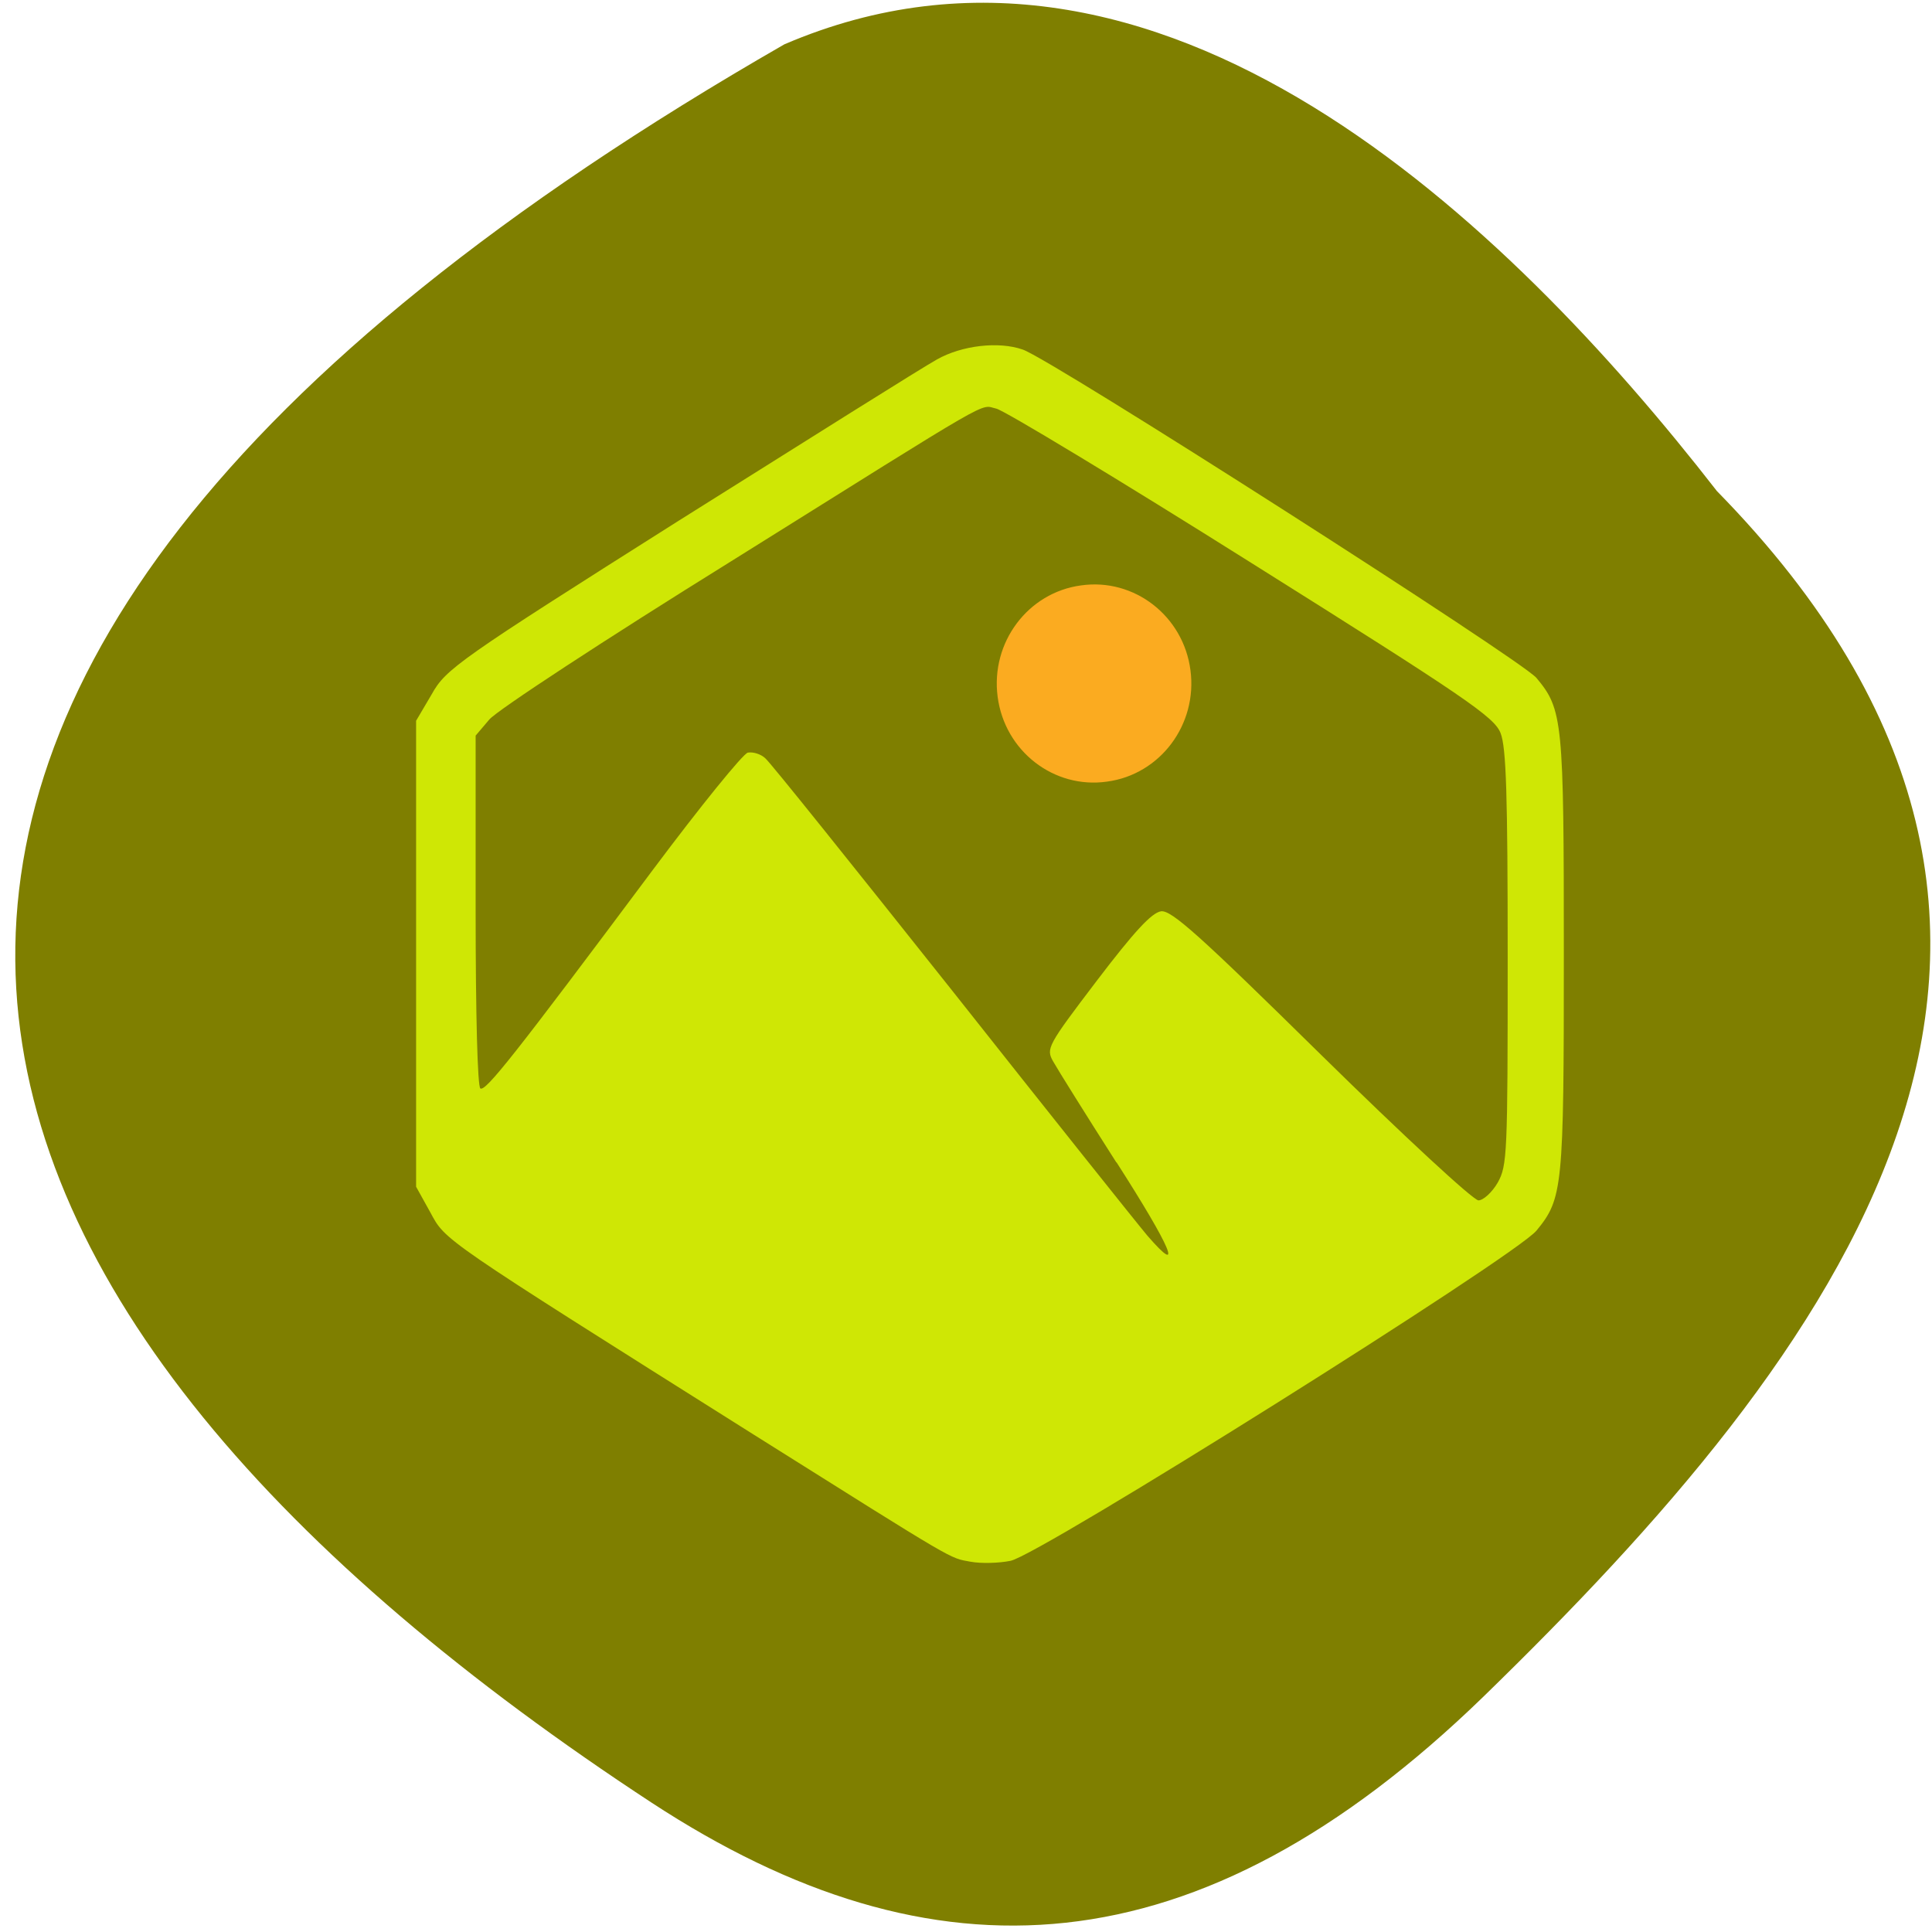 <svg xmlns="http://www.w3.org/2000/svg" viewBox="0 0 16 16"><path d="m 14.215 4.063 c 3.652 3.723 0.977 7.16 -1.93 9.988 c -2.367 2.297 -4.559 2.402 -6.887 0.879 c -6.074 -3.98 -8.328 -9.148 1.098 -14.563 c 3.105 -1.332 5.996 1.48 7.719 3.695" fill="#7f7f00"/><path d="m 8.04 12.934 c -0.184 -0.035 -0.086 0.023 -1.801 -1.055 c -2.605 -1.641 -2.547 -1.602 -2.676 -1.84 l -0.117 -0.211 v -3.859 l 0.129 -0.219 c 0.117 -0.211 0.223 -0.285 2.051 -1.441 c 1.063 -0.668 2.02 -1.27 2.133 -1.332 c 0.207 -0.117 0.512 -0.152 0.711 -0.082 c 0.227 0.074 4.129 2.57 4.254 2.719 c 0.219 0.262 0.227 0.355 0.227 2.289 c 0 1.934 -0.008 2.023 -0.227 2.289 c -0.184 0.219 -4.117 2.688 -4.355 2.734 c -0.098 0.02 -0.246 0.023 -0.328 0.008 m 1.203 -3.309 c -0.254 -0.398 -0.488 -0.773 -0.523 -0.836 c -0.059 -0.105 -0.047 -0.129 0.363 -0.668 c 0.309 -0.406 0.453 -0.562 0.531 -0.574 c 0.086 -0.012 0.324 0.203 1.328 1.191 c 0.672 0.66 1.258 1.203 1.301 1.203 c 0.039 0 0.113 -0.066 0.16 -0.148 c 0.078 -0.141 0.082 -0.23 0.082 -1.859 c 0 -1.352 -0.012 -1.746 -0.059 -1.863 c -0.051 -0.133 -0.293 -0.297 -2.059 -1.406 c -1.098 -0.691 -2.051 -1.266 -2.117 -1.281 c -0.145 -0.031 0.039 -0.133 -2.199 1.266 c -1.039 0.645 -1.938 1.234 -2 1.309 l -0.113 0.133 v 1.445 c 0 0.879 0.016 1.461 0.039 1.477 c 0.043 0.027 0.273 -0.262 1.43 -1.812 c 0.391 -0.523 0.746 -0.961 0.785 -0.969 c 0.043 -0.008 0.109 0.012 0.145 0.047 c 0.039 0.031 0.73 0.895 1.543 1.918 c 0.809 1.023 1.539 1.938 1.621 2.035 c 0.305 0.352 0.199 0.102 -0.254 -0.605" fill="#cfe705"/><path d="m 9.859 5.551 c 0.059 0.449 -0.25 0.863 -0.691 0.922 c -0.441 0.063 -0.848 -0.254 -0.906 -0.703 c -0.059 -0.449 0.25 -0.863 0.691 -0.922 c 0.441 -0.063 0.848 0.254 0.906 0.703" fill="#fbab20"/></svg>